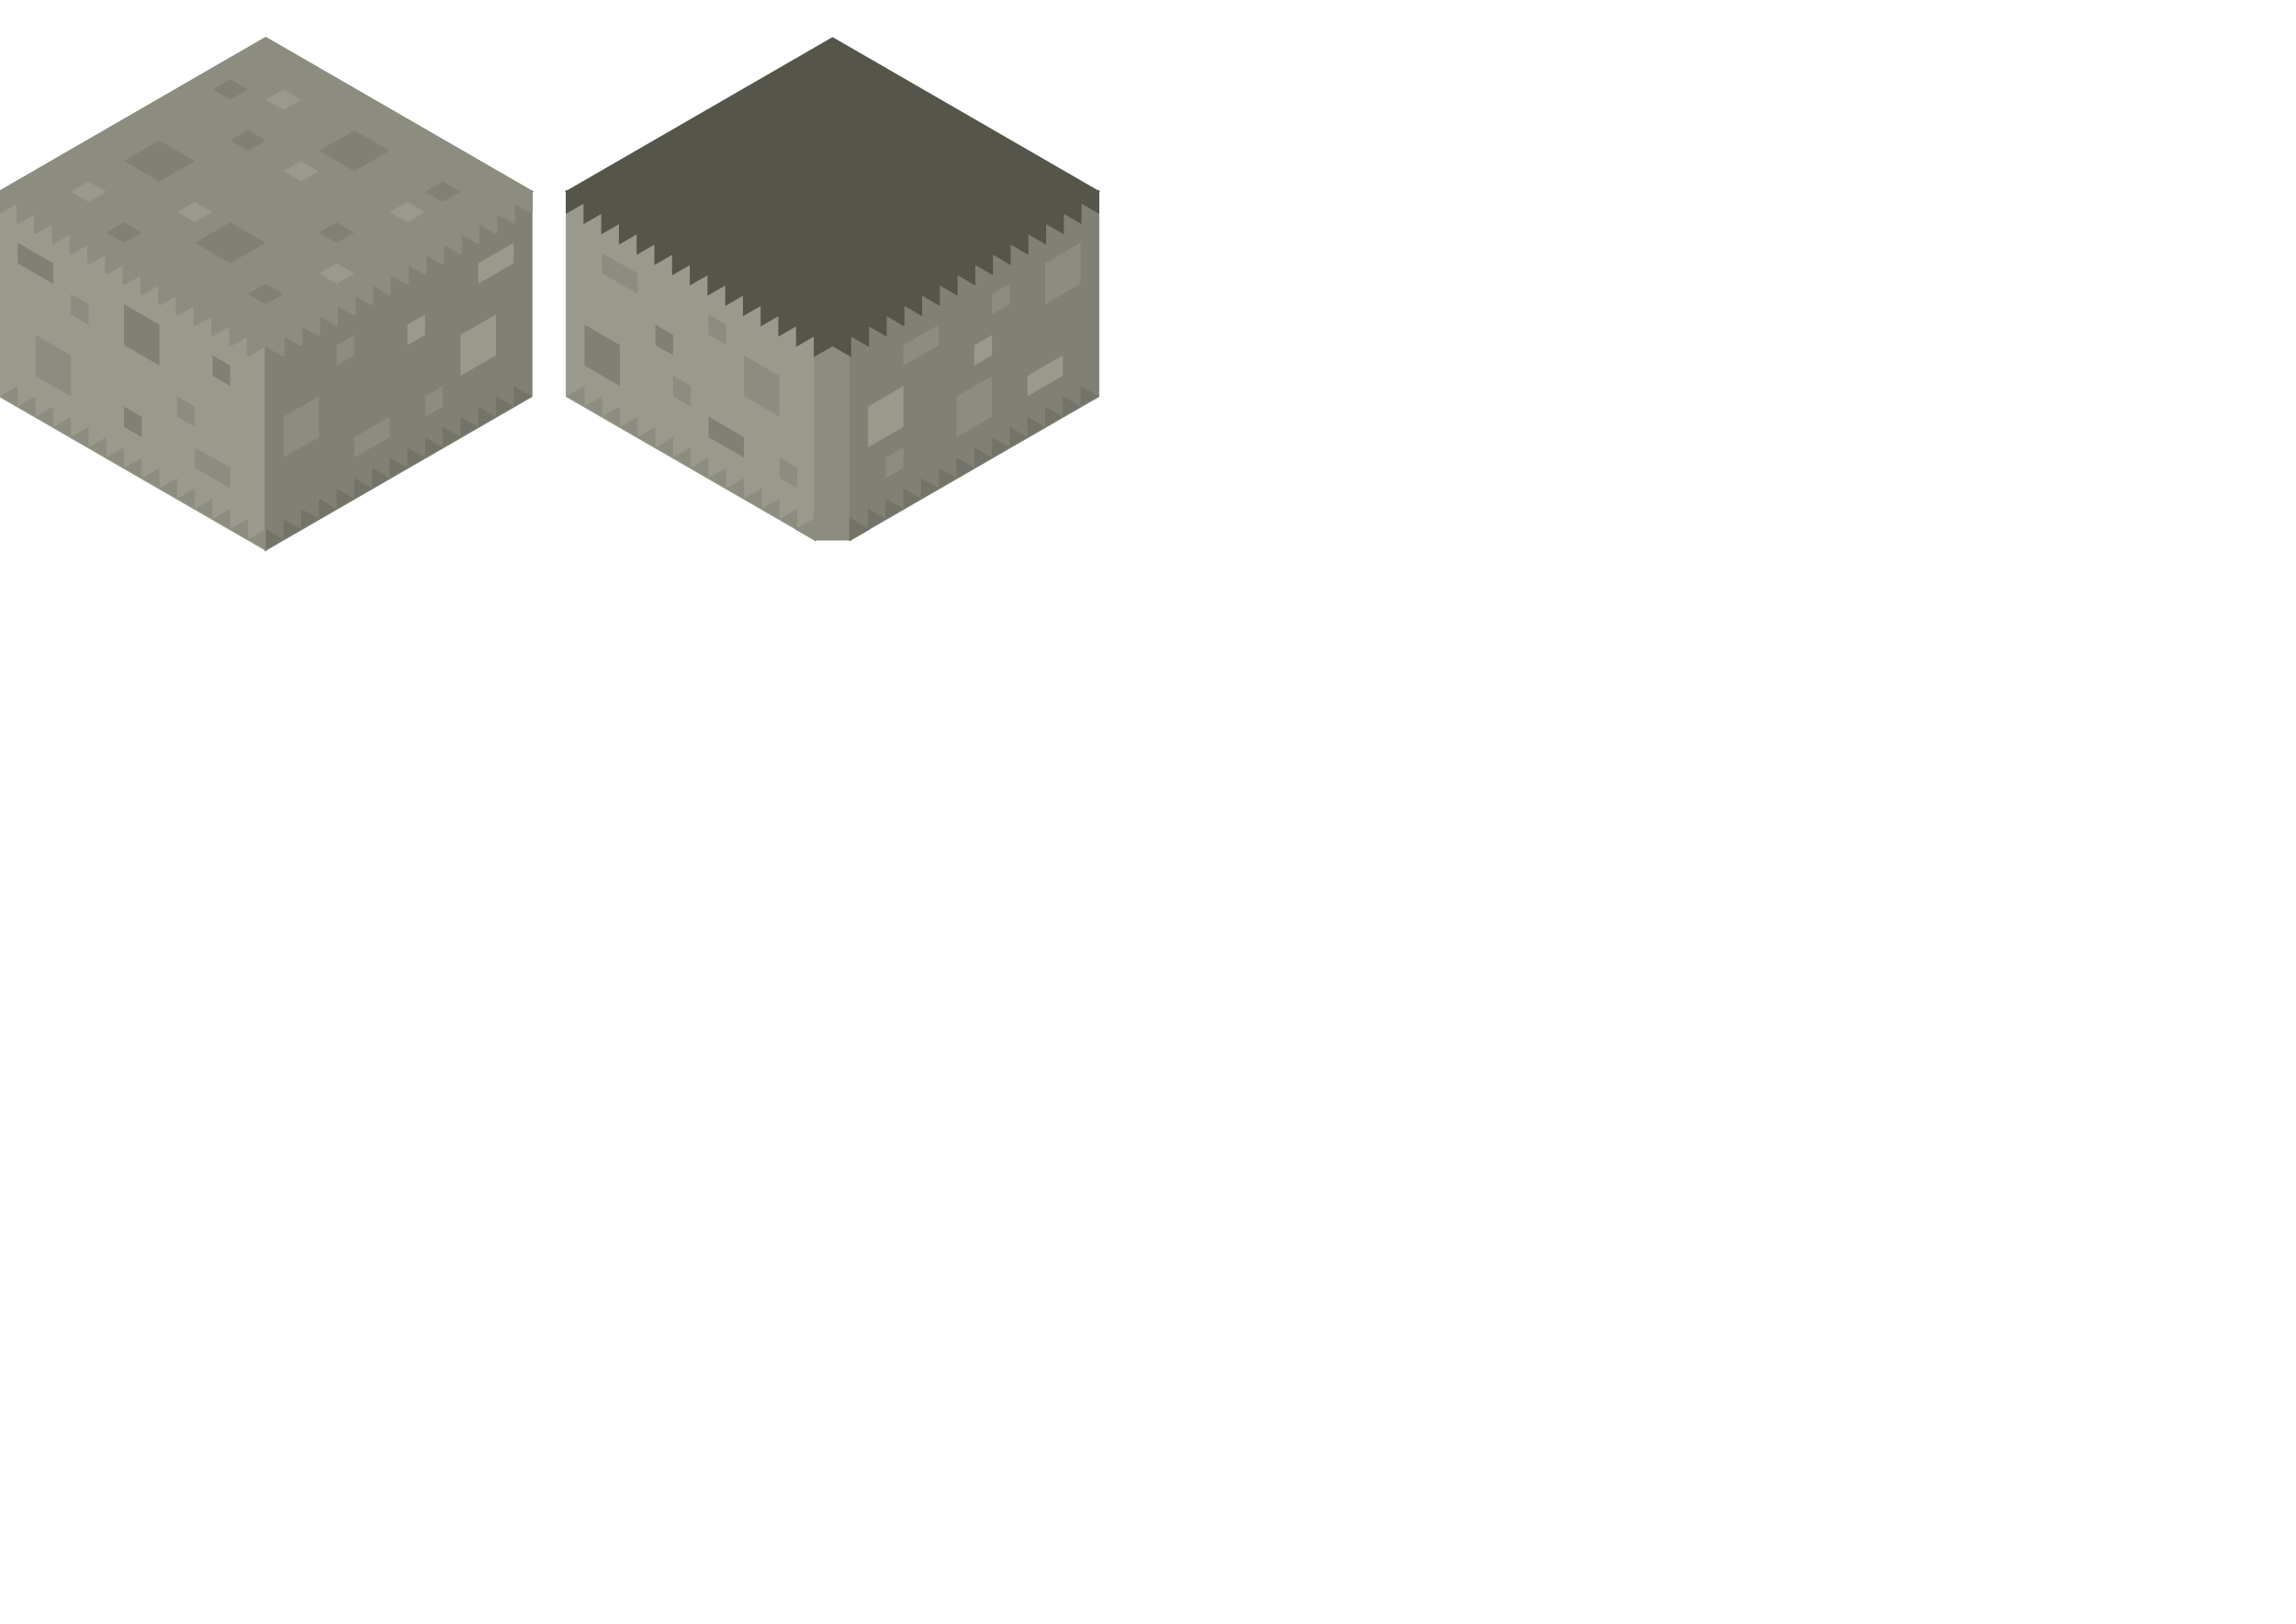<?xml version="1.0" encoding="UTF-8" standalone="no"?>
<!-- Created with Inkscape (http://www.inkscape.org/) -->

<svg
   xmlns:osb="http://www.openswatchbook.org/uri/2009/osb"
   xmlns:dc="http://purl.org/dc/elements/1.1/"
   xmlns:cc="http://creativecommons.org/ns#"
   xmlns:rdf="http://www.w3.org/1999/02/22-rdf-syntax-ns#"
   xmlns:svg="http://www.w3.org/2000/svg"
   xmlns="http://www.w3.org/2000/svg"
   xmlns:sodipodi="http://sodipodi.sourceforge.net/DTD/sodipodi-0.dtd"
   xmlns:inkscape="http://www.inkscape.org/namespaces/inkscape"
   width="297mm"
   height="210mm"
   viewBox="0 0 297 210"
   version="1.1"
   id="svg8"
   inkscape:version="0.92.4 (5da689c313, 2019-01-14)"
   sodipodi:docname="inside-basic-dungen.svg"
   inkscape:export-filename="/home/samuel/src/world-tree/res/img/light-grass-rock.png"
   inkscape:export-xdpi="96.071075"
   inkscape:export-ydpi="96.071075">
  <defs
     id="defs2">
    <linearGradient
       id="linearGradient6193"
       osb:paint="solid">
      <stop
         style="stop-color:#c37131;stop-opacity:1;"
         offset="0"
         id="stop6191" />
    </linearGradient>
  </defs>
  <sodipodi:namedview
     id="base"
     pagecolor="#ffffff"
     bordercolor="#666666"
     borderopacity="1.0"
     inkscape:pageopacity="0.0"
     inkscape:pageshadow="2"
     inkscape:zoom="1.8101934"
     inkscape:cx="270.23933"
     inkscape:cy="638.92877"
     inkscape:document-units="px"
     inkscape:current-layer="layer1"
     showgrid="true"
     objecttolerance="10000"
     guidetolerance="10000"
     inkscape:window-width="1920"
     inkscape:window-height="1040"
     inkscape:window-x="0"
     inkscape:window-y="20"
     inkscape:window-maximized="1">
    <inkscape:grid
       type="axonomgrid"
       id="grid10"
       units="px"
       empspacing="5"
       spacingy="2.646" />
  </sodipodi:namedview>
  <g
     inkscape:label="Layer 1"
     inkscape:groupmode="layer"
     id="layer1"
     transform="translate(0,-87)">
    <path
       style="fill:#8c8c80;fill-opacity:1;stroke:#8c8c80;stroke-width:0.344;stroke-linecap:butt;stroke-linejoin:miter;stroke-miterlimit:4;stroke-dasharray:none;stroke-opacity:1"
       d="M 34.37,91.948 2.4474915e-6,111.792 34.37,131.635 68.741,111.792 Z"
       id="path1625-6-5"
       inkscape:connector-curvature="0"
       inkscape:export-filename="/home/grubbymitts69/src/world-tree/res/img/dungeon-floor.png"
       inkscape:export-xdpi="96.071075"
       inkscape:export-ydpi="96.071075" />
    <path
       style="fill:#808075;fill-opacity:1;stroke:#000000;stroke-width:0;stroke-linecap:butt;stroke-linejoin:miter;stroke-miterlimit:0;stroke-dasharray:none;stroke-opacity:1"
       d="m 16.04,107.823 4.583,-2.646 4.583,2.646 -4.583,2.646 z"
       id="path6567-2-5-5-1-9-1-7-5"
       inkscape:connector-curvature="0"
       inkscape:export-filename="/home/grubbymitts69/src/world-tree/res/img/dungeon-floor.png"
       inkscape:export-xdpi="96.071075"
       inkscape:export-ydpi="96.071075" />
    <path
       style="fill:#808075;fill-opacity:1;stroke:#000000;stroke-width:0;stroke-linecap:butt;stroke-linejoin:miter;stroke-miterlimit:0;stroke-dasharray:none;stroke-opacity:1"
       d="m 41.244,106.5 4.583,-2.646 4.583,2.646 -4.583,2.646 z"
       id="path6567-2-5-5-1-9-8-5-4"
       inkscape:connector-curvature="0"
       inkscape:export-filename="/home/grubbymitts69/src/world-tree/res/img/dungeon-floor.png"
       inkscape:export-xdpi="96.071075"
       inkscape:export-ydpi="96.071075" />
    <path
       style="fill:#808075;fill-opacity:1;stroke:#000000;stroke-width:0;stroke-linecap:butt;stroke-linejoin:miter;stroke-miterlimit:0;stroke-dasharray:none;stroke-opacity:1"
       d="m 27.496,98.563 2.291,-1.323 2.291,1.323 -2.291,1.323 z"
       id="path6659-5-6-6-44-3-7"
       inkscape:connector-curvature="0"
       inkscape:export-filename="/home/grubbymitts69/src/world-tree/res/img/dungeon-floor.png"
       inkscape:export-xdpi="96.071075"
       inkscape:export-ydpi="96.071075" />
    <path
       style="fill:#808075;fill-opacity:1;stroke:#000000;stroke-width:0;stroke-linecap:butt;stroke-linejoin:miter;stroke-miterlimit:0;stroke-dasharray:none;stroke-opacity:1"
       d="m 32.079,125.021 2.291,-1.323 2.291,1.323 -2.291,1.323 z"
       id="path6659-5-6-6-3-5-6"
       inkscape:connector-curvature="0"
       inkscape:export-filename="/home/grubbymitts69/src/world-tree/res/img/dungeon-floor.png"
       inkscape:export-xdpi="96.071075"
       inkscape:export-ydpi="96.071075" />
    <path
       style="fill:#808075;fill-opacity:1;stroke:#000000;stroke-width:0;stroke-linecap:butt;stroke-linejoin:miter;stroke-miterlimit:0;stroke-dasharray:none;stroke-opacity:1"
       d="m 29.788,105.177 2.291,-1.323 2.291,1.323 -2.291,1.323 z"
       id="path6659-5-6-6-0-6-5"
       inkscape:connector-curvature="0"
       inkscape:export-filename="/home/grubbymitts69/src/world-tree/res/img/dungeon-floor.png"
       inkscape:export-xdpi="96.071075"
       inkscape:export-ydpi="96.071075" />
    <path
       style="fill:#808075;fill-opacity:1;stroke:#000000;stroke-width:0;stroke-linecap:butt;stroke-linejoin:miter;stroke-miterlimit:0;stroke-dasharray:none;stroke-opacity:1"
       d="m 41.244,117.083 2.291,-1.323 2.291,1.323 -2.291,1.323 z"
       id="path6659-5-6-6-78-2-6"
       inkscape:connector-curvature="0"
       inkscape:export-filename="/home/grubbymitts69/src/world-tree/res/img/dungeon-floor.png"
       inkscape:export-xdpi="96.071075"
       inkscape:export-ydpi="96.071075" />
    <path
       style="fill:#808075;fill-opacity:1;stroke:#000000;stroke-width:0;stroke-linecap:butt;stroke-linejoin:miter;stroke-miterlimit:0;stroke-dasharray:none;stroke-opacity:1"
       d="m 25.205,118.406 4.583,-2.646 4.583,2.646 -4.583,2.646 z"
       id="path6567-2-5-5-1-9-8-0-9-9"
       inkscape:connector-curvature="0"
       inkscape:export-filename="/home/grubbymitts69/src/world-tree/res/img/dungeon-floor.png"
       inkscape:export-xdpi="96.071075"
       inkscape:export-ydpi="96.071075" />
    <path
       style="fill:#808075;fill-opacity:1;stroke:#000000;stroke-width:0;stroke-linecap:butt;stroke-linejoin:miter;stroke-miterlimit:0;stroke-dasharray:none;stroke-opacity:1"
       d="m 54.993,111.792 2.291,-1.323 2.291,1.323 -2.291,1.323 z"
       id="path6659-5-6-6-3-6-1-3"
       inkscape:connector-curvature="0"
       inkscape:export-filename="/home/grubbymitts69/src/world-tree/res/img/dungeon-floor.png"
       inkscape:export-xdpi="96.071075"
       inkscape:export-ydpi="96.071075" />
    <path
       style="fill:#808075;fill-opacity:1;stroke:#000000;stroke-width:0;stroke-linecap:butt;stroke-linejoin:miter;stroke-miterlimit:0;stroke-dasharray:none;stroke-opacity:1"
       d="m 13.748,117.083 2.291,-1.323 2.291,1.323 -2.291,1.323 z"
       id="path6659-5-6-6-3-1-2-7"
       inkscape:connector-curvature="0"
       inkscape:export-filename="/home/grubbymitts69/src/world-tree/res/img/dungeon-floor.png"
       inkscape:export-xdpi="96.071075"
       inkscape:export-ydpi="96.071075" />
    <path
       style="fill:#99998c;fill-opacity:1;stroke:#99998c;stroke-width:0.265px;stroke-linecap:butt;stroke-linejoin:miter;stroke-opacity:1"
       d="M 2.4474915e-6,111.792 V 138.25 L 34.37,158.094 v -26.458 z"
       id="path1596-2-7-4"
       inkscape:connector-curvature="0"
       inkscape:export-filename="/home/grubbymitts69/src/world-tree/res/img/dungeon-floor.png"
       inkscape:export-xdpi="96.071075"
       inkscape:export-ydpi="96.071075" />
    <path
       style="fill:#808075;fill-opacity:1;stroke:#808075;stroke-width:0.265px;stroke-linecap:butt;stroke-linejoin:miter;stroke-opacity:1"
       d="m 68.741,111.792 v 26.458 l -34.37,19.844 v -26.458 z"
       id="path1573-3-0-0-5"
       inkscape:connector-curvature="0"
       inkscape:export-filename="/home/grubbymitts69/src/world-tree/res/img/dungeon-floor.png"
       inkscape:export-xdpi="96.071075"
       inkscape:export-ydpi="96.071075" />
    <path
       style="fill:#99998c;fill-opacity:1;stroke:#99998c;stroke-width:0;stroke-linecap:butt;stroke-linejoin:miter;stroke-miterlimit:0;stroke-dasharray:none;stroke-opacity:1"
       d="m 9.165,111.792 2.291,-1.323 2.291,1.323 -2.291,1.323 z"
       id="path6659-5-6-6-9-1-8-2"
       inkscape:connector-curvature="0"
       inkscape:export-filename="/home/grubbymitts69/src/world-tree/res/img/dungeon-floor.png"
       inkscape:export-xdpi="96.071075"
       inkscape:export-ydpi="96.071075" />
    <path
       style="fill:#99998c;fill-opacity:1;stroke:#8c8c80;stroke-width:0;stroke-linecap:butt;stroke-linejoin:miter;stroke-miterlimit:0;stroke-dasharray:none;stroke-opacity:1"
       d="m 36.662,109.146 2.291,-1.323 2.291,1.323 -2.291,1.323 z"
       id="path6659-5-6-6-9-04-0-9-5"
       inkscape:connector-curvature="0"
       inkscape:export-filename="/home/grubbymitts69/src/world-tree/res/img/dungeon-floor.png"
       inkscape:export-xdpi="96.071075"
       inkscape:export-ydpi="96.071075" />
    <path
       style="fill:#99998c;fill-opacity:1;stroke:#8c8c80;stroke-width:0;stroke-linecap:butt;stroke-linejoin:miter;stroke-miterlimit:0;stroke-dasharray:none;stroke-opacity:1"
       d="m 34.37,99.885 2.291,-1.323 2.291,1.323 -2.291,1.323 z"
       id="path6659-5-6-6-9-04-3-7-4"
       inkscape:connector-curvature="0"
       inkscape:export-filename="/home/grubbymitts69/src/world-tree/res/img/dungeon-floor.png"
       inkscape:export-xdpi="96.071075"
       inkscape:export-ydpi="96.071075" />
    <path
       style="fill:#99998c;fill-opacity:1;stroke:#99998c;stroke-width:0;stroke-linecap:butt;stroke-linejoin:miter;stroke-miterlimit:0;stroke-dasharray:none;stroke-opacity:1"
       d="m 50.41,114.438 2.291,-1.323 2.291,1.323 -2.291,1.323 z"
       id="path6659-5-6-6-9-044-3-7"
       inkscape:connector-curvature="0"
       inkscape:export-filename="/home/grubbymitts69/src/world-tree/res/img/dungeon-floor.png"
       inkscape:export-xdpi="96.071075"
       inkscape:export-ydpi="96.071075" />
    <path
       style="fill:#99998c;fill-opacity:1;stroke:#8c8c80;stroke-width:0;stroke-linecap:butt;stroke-linejoin:miter;stroke-miterlimit:0;stroke-dasharray:none;stroke-opacity:1"
       d="m 41.244,122.375 2.291,-1.323 2.291,1.323 -2.291,1.323 z"
       id="path6659-5-6-6-9-04-4-6-4"
       inkscape:connector-curvature="0"
       inkscape:export-filename="/home/grubbymitts69/src/world-tree/res/img/dungeon-floor.png"
       inkscape:export-xdpi="96.071075"
       inkscape:export-ydpi="96.071075" />
    <path
       style="fill:#99998c;fill-opacity:1;stroke:#8c8c80;stroke-width:0;stroke-linecap:butt;stroke-linejoin:miter;stroke-miterlimit:0;stroke-dasharray:none;stroke-opacity:1"
       d="m 22.914,114.438 2.291,-1.323 2.291,1.323 -2.291,1.323 z"
       id="path6659-5-6-6-9-04-47-1-4"
       inkscape:connector-curvature="0"
       inkscape:export-filename="/home/grubbymitts69/src/world-tree/res/img/dungeon-floor.png"
       inkscape:export-xdpi="96.071075"
       inkscape:export-ydpi="96.071075" />
    <path
       style="fill:#8c8c80;fill-opacity:1;stroke:#8c8c80;stroke-width:0.344;stroke-linecap:butt;stroke-linejoin:miter;stroke-miterlimit:0;stroke-dasharray:none;stroke-opacity:1"
       d="m 2.4474915e-6,111.792 v 2.646 L 2.291,113.115 v 2.646 l 2.291,-1.323 v 2.646 l 2.291,-1.323 v 2.646 l 2.291,-1.323 v 2.646 l 2.291,-1.323 v 2.646 l 2.291,-1.323 v 2.646 l 2.291,-1.323 v 2.646 l 2.291,-1.323 v 2.646 l 2.291,-1.323 v 2.646 l 2.291,-1.323 v 2.646 l 2.291,-1.323 v 2.646 l 2.291,-1.323 v 2.646 l 2.291,-1.323 v 2.646 l 2.291,-1.323 v 2.646 l 2.291,-1.323 z"
       id="path2074-3"
       inkscape:connector-curvature="0"
       inkscape:export-filename="/home/grubbymitts69/src/world-tree/res/img/dungeon-floor.png"
       inkscape:export-xdpi="96.071075"
       inkscape:export-ydpi="96.071075" />
    <path
       style="fill:#8c8c80;fill-opacity:1;stroke:#8c8c80;stroke-width:0.344;stroke-linecap:butt;stroke-linejoin:miter;stroke-miterlimit:0;stroke-dasharray:none;stroke-opacity:1"
       d="m 68.741,111.792 v 2.646 l -2.291,-1.323 v 2.646 l -2.291,-1.323 v 2.646 l -2.291,-1.323 v 2.646 l -2.291,-1.323 v 2.646 l -2.291,-1.323 v 2.646 l -2.291,-1.323 v 2.646 l -2.291,-1.323 v 2.646 l -2.291,-1.323 v 2.646 l -2.291,-1.323 v 2.646 l -2.291,-1.323 v 2.646 l -2.291,-1.323 v 2.646 l -2.291,-1.323 v 2.646 l -2.291,-1.323 v 2.646 l -2.291,-1.323 v 2.646 l -2.291,-1.323 z"
       id="path2062-6"
       inkscape:connector-curvature="0"
       inkscape:export-filename="/home/grubbymitts69/src/world-tree/res/img/dungeon-floor.png"
       inkscape:export-xdpi="96.071075"
       inkscape:export-ydpi="96.071075" />
    <path
       style="fill:#73736a;fill-opacity:1;stroke:#000000;stroke-width:0;stroke-linecap:butt;stroke-linejoin:miter;stroke-miterlimit:4;stroke-dasharray:none;stroke-opacity:1"
       d="m 68.741,138.25 -2.291,-1.323 10e-6,2.646 -2.291,-1.323 v 2.646 l -2.291,-1.323 v 2.646 l -2.291,-1.323 v 2.646 l -2.291,-1.323 v 2.646 l -2.291,-1.323 v 2.646 l -2.291,-1.323 v 2.646 l -2.291,-1.323 v 2.646 l -2.291,-1.323 v 2.646 l -2.291,-1.323 v 2.646 l -2.291,-1.323 v 2.646 l -2.291,-1.323 v 2.646 l -2.291,-1.323 v 2.646 l -2.291,-1.323 v 2.646 l -2.291,-1.323 v 2.646 z"
       id="path1940-9-4"
       inkscape:connector-curvature="0"
       inkscape:export-filename="/home/grubbymitts69/src/world-tree/res/img/dungeon-floor.png"
       inkscape:export-xdpi="96.071075"
       inkscape:export-ydpi="96.071075" />
    <path
       style="fill:#8c8c80;fill-opacity:1;stroke:#000000;stroke-width:0;stroke-linecap:butt;stroke-linejoin:miter;stroke-miterlimit:4;stroke-dasharray:none;stroke-opacity:1"
       d="M 2.4474915e-6,138.25 2.291,136.927 l 1e-5,2.646 2.291,-1.323 v 2.646 l 2.291,-1.323 v 2.646 l 2.291,-1.323 v 2.646 l 2.291,-1.323 v 2.646 l 2.291,-1.323 v 2.646 l 2.291,-1.323 v 2.646 l 2.291,-1.323 v 2.646 l 2.291,-1.323 v 2.646 l 2.291,-1.323 v 2.646 l 2.291,-1.323 v 2.646 l 2.291,-1.323 v 2.646 l 2.291,-1.323 v 2.646 l 2.291,-1.323 v 2.646 l 2.291,-1.323 v 2.646 z"
       id="path1938-6"
       inkscape:connector-curvature="0"
       inkscape:export-filename="/home/grubbymitts69/src/world-tree/res/img/dungeon-floor.png"
       inkscape:export-xdpi="96.071075"
       inkscape:export-ydpi="96.071075" />
    <path
       style="fill:#8c8c80;fill-opacity:1;stroke:#000000;stroke-width:0;stroke-linecap:butt;stroke-linejoin:miter;stroke-miterlimit:4;stroke-dasharray:none;stroke-opacity:1"
       d="m 36.662,140.896 v 5.292 l 4.583,-2.646 V 138.25 Z"
       id="path2381-5-9-9"
       inkscape:connector-curvature="0"
       inkscape:export-filename="/home/grubbymitts69/src/world-tree/res/img/dungeon-floor.png"
       inkscape:export-xdpi="96.071075"
       inkscape:export-ydpi="96.071075" />
    <path
       style="fill:#99998c;fill-opacity:1;stroke:#000000;stroke-width:0;stroke-linecap:butt;stroke-linejoin:miter;stroke-miterlimit:4;stroke-dasharray:none;stroke-opacity:1"
       d="m 61.867,121.052 4.583,-2.646 v 2.646 l -4.583,2.646 z"
       id="path2387-8-2"
       inkscape:connector-curvature="0"
       inkscape:export-filename="/home/grubbymitts69/src/world-tree/res/img/dungeon-floor.png"
       inkscape:export-xdpi="96.071075"
       inkscape:export-ydpi="96.071075" />
    <path
       style="fill:#8c8c80;fill-opacity:1;stroke:#000000;stroke-width:0;stroke-linecap:butt;stroke-linejoin:miter;stroke-miterlimit:4;stroke-dasharray:none;stroke-opacity:1"
       d="m 54.993,138.25 v 2.646 l 2.291,-1.323 v -2.646 z"
       id="path2385-9-85-3-2"
       inkscape:connector-curvature="0"
       inkscape:export-filename="/home/grubbymitts69/src/world-tree/res/img/dungeon-floor.png"
       inkscape:export-xdpi="96.071075"
       inkscape:export-ydpi="96.071075" />
    <path
       style="fill:#8c8c80;fill-opacity:1;stroke:#000000;stroke-width:0;stroke-linecap:butt;stroke-linejoin:miter;stroke-miterlimit:4;stroke-dasharray:none;stroke-opacity:1"
       d="m 43.536,131.635 v 2.646 l 2.291,-1.323 v -2.646 z"
       id="path2385-9-85-4"
       inkscape:connector-curvature="0"
       inkscape:export-filename="/home/grubbymitts69/src/world-tree/res/img/dungeon-floor.png"
       inkscape:export-xdpi="96.071075"
       inkscape:export-ydpi="96.071075" />
    <path
       style="fill:#8c8c80;fill-opacity:1;stroke:#000000;stroke-width:0;stroke-linecap:butt;stroke-linejoin:miter;stroke-miterlimit:4;stroke-dasharray:none;stroke-opacity:1"
       d="m 45.827,143.542 4.583,-2.646 v 2.646 l -4.583,2.646 z"
       id="path2387-4-3-7"
       inkscape:connector-curvature="0"
       inkscape:export-filename="/home/grubbymitts69/src/world-tree/res/img/dungeon-floor.png"
       inkscape:export-xdpi="96.071075"
       inkscape:export-ydpi="96.071075" />
    <path
       style="fill:#99998c;fill-opacity:1;stroke:#000000;stroke-width:0;stroke-linecap:butt;stroke-linejoin:miter;stroke-miterlimit:4;stroke-dasharray:none;stroke-opacity:1"
       d="m 59.575,130.312 v 5.292 l 4.583,-2.646 v -5.292 z"
       id="path2381-90-7"
       inkscape:connector-curvature="0"
       inkscape:export-filename="/home/grubbymitts69/src/world-tree/res/img/dungeon-floor.png"
       inkscape:export-xdpi="96.071075"
       inkscape:export-ydpi="96.071075" />
    <path
       style="fill:#99998c;fill-opacity:1;stroke:#000000;stroke-width:0;stroke-linecap:butt;stroke-linejoin:miter;stroke-miterlimit:4;stroke-dasharray:none;stroke-opacity:1"
       d="m 52.701,128.99 v 2.646 l 2.291,-1.323 v -2.646 z"
       id="path2385-09-6-5"
       inkscape:connector-curvature="0"
       inkscape:export-filename="/home/grubbymitts69/src/world-tree/res/img/dungeon-floor.png"
       inkscape:export-xdpi="96.071075"
       inkscape:export-ydpi="96.071075" />
    <path
       style="fill:#808075;fill-opacity:1;stroke:#000000;stroke-width:0;stroke-linecap:butt;stroke-linejoin:miter;stroke-miterlimit:4;stroke-dasharray:none;stroke-opacity:1"
       d="m 16.04,126.344 v 5.292 l 4.583,2.646 v -5.292 z"
       id="path2389-9-8-4"
       inkscape:connector-curvature="0"
       inkscape:export-filename="/home/grubbymitts69/src/world-tree/res/img/dungeon-floor.png"
       inkscape:export-xdpi="96.071075"
       inkscape:export-ydpi="96.071075" />
    <path
       style="fill:#8c8c80;fill-opacity:1;stroke:#000000;stroke-width:0;stroke-linecap:butt;stroke-linejoin:miter;stroke-miterlimit:4;stroke-dasharray:none;stroke-opacity:1"
       d="m 4.583,130.312 v 5.292 l 4.583,2.646 v -5.292 z"
       id="path2389-5-8"
       inkscape:connector-curvature="0"
       inkscape:export-filename="/home/grubbymitts69/src/world-tree/res/img/dungeon-floor.png"
       inkscape:export-xdpi="96.071075"
       inkscape:export-ydpi="96.071075" />
    <path
       style="fill:#808075;fill-opacity:1;stroke:#000000;stroke-width:0;stroke-linecap:butt;stroke-linejoin:miter;stroke-miterlimit:4;stroke-dasharray:none;stroke-opacity:1"
       d="m 2.291,118.406 4.583,2.646 v 2.646 l -4.583,-2.646 z"
       id="path2391-0-56-1"
       inkscape:connector-curvature="0"
       inkscape:export-filename="/home/grubbymitts69/src/world-tree/res/img/dungeon-floor.png"
       inkscape:export-xdpi="96.071075"
       inkscape:export-ydpi="96.071075" />
    <path
       style="fill:#8c8c80;fill-opacity:1;stroke:#000000;stroke-width:0;stroke-linecap:butt;stroke-linejoin:miter;stroke-miterlimit:4;stroke-dasharray:none;stroke-opacity:1"
       d="m 25.205,144.865 4.583,2.646 v 2.646 l -4.583,-2.646 z"
       id="path2391-9-2"
       inkscape:connector-curvature="0"
       inkscape:export-filename="/home/grubbymitts69/src/world-tree/res/img/dungeon-floor.png"
       inkscape:export-xdpi="96.071075"
       inkscape:export-ydpi="96.071075" />
    <path
       style="fill:#808075;fill-opacity:1;stroke:#000000;stroke-width:0;stroke-linecap:butt;stroke-linejoin:miter;stroke-miterlimit:4;stroke-dasharray:none;stroke-opacity:1"
       d="m 16.04,139.573 v 2.646 l 2.291,1.323 v -2.646 z"
       id="path2393-9-11-4-89"
       inkscape:connector-curvature="0"
       inkscape:export-filename="/home/grubbymitts69/src/world-tree/res/img/dungeon-floor.png"
       inkscape:export-xdpi="96.071075"
       inkscape:export-ydpi="96.071075" />
    <path
       style="fill:#808075;fill-opacity:1;stroke:#000000;stroke-width:0;stroke-linecap:butt;stroke-linejoin:miter;stroke-miterlimit:4;stroke-dasharray:none;stroke-opacity:1"
       d="m 27.496,132.958 v 2.646 l 2.291,1.323 v -2.646 z"
       id="path2393-9-11-3"
       inkscape:connector-curvature="0"
       inkscape:export-filename="/home/grubbymitts69/src/world-tree/res/img/dungeon-floor.png"
       inkscape:export-xdpi="96.071075"
       inkscape:export-ydpi="96.071075" />
    <path
       style="fill:#8c8c80;fill-opacity:1;stroke:#000000;stroke-width:0;stroke-linecap:butt;stroke-linejoin:miter;stroke-miterlimit:4;stroke-dasharray:none;stroke-opacity:1"
       d="m 9.165,125.021 v 2.646 l 2.291,1.323 v -2.646 z"
       id="path2393-8-6"
       inkscape:connector-curvature="0"
       inkscape:export-filename="/home/grubbymitts69/src/world-tree/res/img/dungeon-floor.png"
       inkscape:export-xdpi="96.071075"
       inkscape:export-ydpi="96.071075" />
    <path
       style="fill:#8c8c80;fill-opacity:1;stroke:#000000;stroke-width:0;stroke-linecap:butt;stroke-linejoin:miter;stroke-miterlimit:4;stroke-dasharray:none;stroke-opacity:1"
       d="m 22.914,138.25 v 2.646 l 2.291,1.323 v -2.646 z"
       id="path2393-8-8"
       inkscape:connector-curvature="0"
       inkscape:export-filename="/home/grubbymitts69/src/world-tree/res/img/dungeon-floor.png"
       inkscape:export-xdpi="96.071075"
       inkscape:export-ydpi="96.071075" />
    <path
       inkscape:connector-curvature="0"
       id="path2681"
       d="M 73.323,111.792 V 138.25 l 32.079,18.521 v -26.458 z"
       style="fill:#99998c;fill-opacity:1;stroke:#99998c;stroke-width:0.265px;stroke-linecap:butt;stroke-linejoin:miter;stroke-opacity:1"
       inkscape:export-filename="/home/grubbymitts69/src/world-tree/res/img/dungeon-wall.png"
       inkscape:export-xdpi="96.071075"
       inkscape:export-ydpi="96.071075" />
    <path
       inkscape:export-ydpi="96.071075"
       inkscape:export-xdpi="96.071075"
       inkscape:export-filename="/home/grubbymitts69/src/world-tree/res/img/dungeon-wall.png"
       inkscape:connector-curvature="0"
       id="path2683"
       d="m 109.985,130.313 v 26.458 h -4.583 v -26.458 z"
       style="fill:#8c8c80;fill-opacity:1;stroke:#8c8c80;stroke-width:0.265px;stroke-linecap:butt;stroke-linejoin:miter;stroke-opacity:1" />
    <path
       inkscape:connector-curvature="0"
       id="path2685"
       d="m 142.064,111.792 v 26.458 l -32.079,18.521 v -26.458 z"
       style="fill:#808075;fill-opacity:1;stroke:#808075;stroke-width:0.265px;stroke-linecap:butt;stroke-linejoin:miter;stroke-opacity:1"
       inkscape:export-filename="/home/grubbymitts69/src/world-tree/res/img/dungeon-wall.png"
       inkscape:export-xdpi="96.071075"
       inkscape:export-ydpi="96.071075" />
    <path
       inkscape:connector-curvature="0"
       id="path2687"
       d="m 107.694,91.948 -34.37,19.844 34.37,19.844 34.37,-19.844 z"
       style="fill:#55554b;fill-opacity:1;stroke:#55554b;stroke-width:0.265px;stroke-linecap:butt;stroke-linejoin:miter;stroke-opacity:1"
       inkscape:export-filename="/home/grubbymitts69/src/world-tree/res/img/dungeon-wall.png"
       inkscape:export-xdpi="96.071075"
       inkscape:export-ydpi="96.071075" />
    <path
       inkscape:connector-curvature="0"
       id="path2689"
       d="m 73.323,111.792 v 2.646 l 2.291,-1.323 v 2.646 l 2.291,-1.323 v 2.646 l 2.291,-1.323 v 2.646 l 2.291,-1.323 v 2.646 l 2.291,-1.323 v 2.646 l 2.291,-1.323 v 2.646 l 2.291,-1.323 v 2.646 l 2.291,-1.323 v 2.646 l 2.291,-1.323 v 2.646 l 2.291,-1.323 v 2.646 l 2.291,-1.323 v 2.646 l 2.291,-1.323 v 2.646 l 2.291,-1.323 v 2.646 l 2.291,-1.323 v 2.646 l 2.291,-1.323 z"
       style="fill:#55554b;fill-opacity:1;stroke:#55554b;stroke-width:0.265px;stroke-linecap:butt;stroke-linejoin:miter;stroke-opacity:1"
       inkscape:export-filename="/home/grubbymitts69/src/world-tree/res/img/dungeon-wall.png"
       inkscape:export-xdpi="96.071075"
       inkscape:export-ydpi="96.071075" />
    <path
       inkscape:connector-curvature="0"
       id="path2691"
       d="m 142.064,111.792 v 2.646 l -2.291,-1.323 v 2.646 l -2.291,-1.323 v 2.646 l -2.291,-1.323 v 2.646 l -2.291,-1.323 v 2.646 l -2.291,-1.323 v 2.646 l -2.291,-1.323 v 2.646 l -2.291,-1.323 v 2.646 l -2.291,-1.323 v 2.646 l -2.291,-1.323 v 2.646 l -2.291,-1.323 v 2.646 l -2.291,-1.323 v 2.646 l -2.291,-1.323 v 2.646 l -2.291,-1.323 v 2.646 l -2.291,-1.323 v 2.646 l -2.291,-1.323 z"
       style="fill:#55554b;fill-opacity:1;stroke:#55554b;stroke-width:0.265px;stroke-linecap:butt;stroke-linejoin:miter;stroke-opacity:1"
       inkscape:export-filename="/home/grubbymitts69/src/world-tree/res/img/dungeon-wall.png"
       inkscape:export-xdpi="96.071075"
       inkscape:export-ydpi="96.071075" />
    <path
       style="fill:#73736a;fill-opacity:1;stroke:#000000;stroke-width:0;stroke-linecap:butt;stroke-linejoin:miter;stroke-miterlimit:4;stroke-dasharray:none;stroke-opacity:1"
       d="m 112.277,155.448 v -2.646 l 2.291,1.323 v -2.646 l 2.291,1.323 v -2.646 l 2.291,1.323 v -2.646 l 2.291,1.323 v -2.646 l 2.291,1.323 v -2.646 l 2.291,1.323 v -2.646 l 2.291,1.323 v -2.646 l 2.291,1.323 v -2.646 l 2.291,1.323 v -2.646 l 2.291,1.323 v -2.646 l 2.291,1.323 v -2.646 l 2.291,1.323 v -2.646 l 2.291,1.323 z"
       id="path2693"
       inkscape:connector-curvature="0"
       inkscape:export-filename="/home/grubbymitts69/src/world-tree/res/img/dungeon-wall.png"
       inkscape:export-xdpi="96.071075"
       inkscape:export-ydpi="96.071075" />
    <path
       style="fill:#8c8c80;fill-opacity:1;stroke:#000000;stroke-width:0;stroke-linecap:butt;stroke-linejoin:miter;stroke-miterlimit:4;stroke-dasharray:none;stroke-opacity:1"
       d="m 103.111,155.448 v -2.646 l -2.291,1.323 v -2.646 l -2.291,1.323 v -2.646 l -2.291,1.323 v -2.646 l -2.291,1.323 v -2.646 l -2.291,1.323 v -2.646 l -2.291,1.323 v -2.646 l -2.291,1.323 v -2.646 l -2.291,1.323 v -2.646 l -2.291,1.323 v -2.646 l -2.291,1.323 v -2.646 l -2.291,1.323 v -2.646 l -2.291,1.323 v -2.646 l -2.291,1.323 z"
       id="path2695"
       inkscape:connector-curvature="0"
       inkscape:export-filename="/home/grubbymitts69/src/world-tree/res/img/dungeon-wall.png"
       inkscape:export-xdpi="96.071075"
       inkscape:export-ydpi="96.071075" />
    <path
       inkscape:connector-curvature="0"
       id="path2697"
       d="m 112.277,155.448 -2.291,-1.323 v 2.646 z"
       style="fill:#73736a;fill-opacity:1;stroke:#73736a;stroke-width:0.265px;stroke-linecap:butt;stroke-linejoin:miter;stroke-opacity:1"
       inkscape:export-filename="/home/grubbymitts69/src/world-tree/res/img/dungeon-wall.png"
       inkscape:export-xdpi="96.071075"
       inkscape:export-ydpi="96.071075" />
    <path
       inkscape:connector-curvature="0"
       id="path2699"
       d="m 103.111,155.448 2.291,-1.323 v 2.646 z"
       style="fill:#8c8c80;fill-opacity:1;stroke:#8c8c80;stroke-width:0.265px;stroke-linecap:butt;stroke-linejoin:miter;stroke-opacity:1"
       inkscape:export-filename="/home/grubbymitts69/src/world-tree/res/img/dungeon-wall.png"
       inkscape:export-xdpi="96.071075"
       inkscape:export-ydpi="96.071075" />
    <path
       style="fill:#99998c;fill-opacity:1;stroke:#000000;stroke-width:0;stroke-linecap:butt;stroke-linejoin:miter;stroke-miterlimit:4;stroke-dasharray:none;stroke-opacity:1"
       d="m 112.277,139.573 v 5.292 l 4.583,-2.646 v -5.292 z"
       id="path2701"
       inkscape:connector-curvature="0"
       inkscape:export-filename="/home/grubbymitts69/src/world-tree/res/img/dungeon-wall.png"
       inkscape:export-xdpi="96.071075"
       inkscape:export-ydpi="96.071075" />
    <path
       inkscape:export-ydpi="96.071075"
       inkscape:export-xdpi="96.071075"
       inkscape:export-filename="/home/grubbymitts69/src/world-tree/res/img/dungeon-wall.png"
       inkscape:connector-curvature="0"
       id="path2703"
       d="m 116.859,131.635 4.583,-2.646 v 2.646 l -4.583,2.646 z"
       style="fill:#8c8c80;fill-opacity:1;stroke:#000000;stroke-width:0;stroke-linecap:butt;stroke-linejoin:miter;stroke-miterlimit:4;stroke-dasharray:none;stroke-opacity:1" />
    <path
       style="fill:#99998c;fill-opacity:1;stroke:#000000;stroke-width:0;stroke-linecap:butt;stroke-linejoin:miter;stroke-miterlimit:4;stroke-dasharray:none;stroke-opacity:1"
       d="m 126.025,131.635 v 2.646 l 2.291,-1.323 v -2.646 z"
       id="path2705"
       inkscape:connector-curvature="0"
       inkscape:export-filename="/home/grubbymitts69/src/world-tree/res/img/dungeon-wall.png"
       inkscape:export-xdpi="96.071075"
       inkscape:export-ydpi="96.071075" />
    <path
       style="fill:#99998c;fill-opacity:1;stroke:#000000;stroke-width:0;stroke-linecap:butt;stroke-linejoin:miter;stroke-miterlimit:4;stroke-dasharray:none;stroke-opacity:1"
       d="m 132.899,135.604 4.583,-2.646 v 2.646 l -4.583,2.646 z"
       id="path2707"
       inkscape:connector-curvature="0"
       inkscape:export-filename="/home/grubbymitts69/src/world-tree/res/img/dungeon-wall.png"
       inkscape:export-xdpi="96.071075"
       inkscape:export-ydpi="96.071075" />
    <path
       style="fill:#8c8c80;fill-opacity:1;stroke:#000000;stroke-width:0;stroke-linecap:butt;stroke-linejoin:miter;stroke-miterlimit:4;stroke-dasharray:none;stroke-opacity:1"
       d="m 135.19,121.052 v 5.292 l 4.583,-2.646 v -5.292 z"
       id="path2709"
       inkscape:connector-curvature="0"
       inkscape:export-filename="/home/grubbymitts69/src/world-tree/res/img/dungeon-wall.png"
       inkscape:export-xdpi="96.071075"
       inkscape:export-ydpi="96.071075" />
    <path
       style="fill:#8c8c80;fill-opacity:1;stroke:#000000;stroke-width:0;stroke-linecap:butt;stroke-linejoin:miter;stroke-miterlimit:4;stroke-dasharray:none;stroke-opacity:1"
       d="m 128.316,125.021 v 2.646 l 2.291,-1.323 v -2.646 z"
       id="path2711"
       inkscape:connector-curvature="0"
       inkscape:export-filename="/home/grubbymitts69/src/world-tree/res/img/dungeon-wall.png"
       inkscape:export-xdpi="96.071075"
       inkscape:export-ydpi="96.071075" />
    <g
       transform="translate(2.291,-83.344)"
       id="g2715"
       inkscape:export-filename="/home/grubbymitts69/src/world-tree/res/img/dungeon-wall.png"
       inkscape:export-xdpi="96.071075"
       inkscape:export-ydpi="96.071075">
      <path
         inkscape:export-ydpi="96.071075"
         inkscape:export-xdpi="96.071075"
         inkscape:export-filename="/home/samuel/src/world-tree/res/img/rock.png"
         inkscape:connector-curvature="0"
         id="path2713"
         d="m 112.277,229.531 v 2.646 l 2.291,-1.323 v -2.646 z"
         style="fill:#8c8c80;fill-opacity:1;stroke:#000000;stroke-width:0;stroke-linecap:butt;stroke-linejoin:miter;stroke-miterlimit:4;stroke-dasharray:none;stroke-opacity:1" />
    </g>
    <path
       style="fill:#8c8c80;fill-opacity:1;stroke:#000000;stroke-width:0;stroke-linecap:butt;stroke-linejoin:miter;stroke-miterlimit:4;stroke-dasharray:none;stroke-opacity:1"
       d="m 96.237,132.958 v 5.292 l 4.583,2.646 v -5.292 z"
       id="path2717"
       inkscape:connector-curvature="0"
       inkscape:export-filename="/home/grubbymitts69/src/world-tree/res/img/dungeon-wall.png"
       inkscape:export-xdpi="96.071075"
       inkscape:export-ydpi="96.071075" />
    <path
       style="fill:#808075;fill-opacity:1;stroke:#000000;stroke-width:0;stroke-linecap:butt;stroke-linejoin:miter;stroke-miterlimit:4;stroke-dasharray:none;stroke-opacity:1"
       d="m 75.615,128.99 v 5.292 l 4.583,2.646 v -5.292 z"
       id="path2719"
       inkscape:connector-curvature="0"
       inkscape:export-filename="/home/grubbymitts69/src/world-tree/res/img/dungeon-wall.png"
       inkscape:export-xdpi="96.071075"
       inkscape:export-ydpi="96.071075" />
    <path
       inkscape:export-ydpi="96.071075"
       inkscape:export-xdpi="96.071075"
       inkscape:export-filename="/home/grubbymitts69/src/world-tree/res/img/dungeon-wall.png"
       inkscape:connector-curvature="0"
       id="path2721"
       d="m 77.906,119.729 4.583,2.646 v 2.646 l -4.583,-2.646 z"
       style="fill:#8c8c80;fill-opacity:1;stroke:#000000;stroke-width:0;stroke-linecap:butt;stroke-linejoin:miter;stroke-miterlimit:4;stroke-dasharray:none;stroke-opacity:1" />
    <path
       style="fill:#808075;fill-opacity:1;stroke:#000000;stroke-width:0;stroke-linecap:butt;stroke-linejoin:miter;stroke-miterlimit:4;stroke-dasharray:none;stroke-opacity:1"
       d="m 91.654,140.896 4.583,2.646 v 2.646 l -4.583,-2.646 z"
       id="path2723"
       inkscape:connector-curvature="0"
       inkscape:export-filename="/home/grubbymitts69/src/world-tree/res/img/dungeon-wall.png"
       inkscape:export-xdpi="96.071075"
       inkscape:export-ydpi="96.071075" />
    <path
       inkscape:export-ydpi="96.071075"
       inkscape:export-xdpi="96.071075"
       inkscape:export-filename="/home/grubbymitts69/src/world-tree/res/img/dungeon-wall.png"
       inkscape:connector-curvature="0"
       id="path2725"
       d="m 84.78,128.99 v 2.646 l 2.291,1.323 v -2.646 z"
       style="fill:#808075;fill-opacity:1;stroke:#000000;stroke-width:0;stroke-linecap:butt;stroke-linejoin:miter;stroke-miterlimit:4;stroke-dasharray:none;stroke-opacity:1" />
    <path
       style="fill:#8c8c80;fill-opacity:1;stroke:#000000;stroke-width:0;stroke-linecap:butt;stroke-linejoin:miter;stroke-miterlimit:4;stroke-dasharray:none;stroke-opacity:1"
       d="m 100.82,146.188 v 2.646 l 2.291,1.323 v -2.646 z"
       id="path2727"
       inkscape:connector-curvature="0"
       inkscape:export-filename="/home/grubbymitts69/src/world-tree/res/img/dungeon-wall.png"
       inkscape:export-xdpi="96.071075"
       inkscape:export-ydpi="96.071075" />
    <path
       inkscape:export-ydpi="96.071075"
       inkscape:export-xdpi="96.071075"
       inkscape:export-filename="/home/grubbymitts69/src/world-tree/res/img/dungeon-wall.png"
       inkscape:connector-curvature="0"
       id="path2729"
       d="m 123.733,138.25 v 5.292 l 4.583,-2.646 v -5.292 z"
       style="fill:#8c8c80;fill-opacity:1;stroke:#000000;stroke-width:0;stroke-linecap:butt;stroke-linejoin:miter;stroke-miterlimit:4;stroke-dasharray:none;stroke-opacity:1" />
    <path
       inkscape:export-ydpi="96.071075"
       inkscape:export-xdpi="96.071075"
       inkscape:export-filename="/home/grubbymitts69/src/world-tree/res/img/dungeon-wall.png"
       inkscape:connector-curvature="0"
       id="path2731"
       d="m 91.654,127.667 v 2.646 l 2.291,1.323 v -2.646 z"
       style="fill:#8c8c80;fill-opacity:1;stroke:#000000;stroke-width:0;stroke-linecap:butt;stroke-linejoin:miter;stroke-miterlimit:4;stroke-dasharray:none;stroke-opacity:1" />
    <path
       style="fill:#8c8c80;fill-opacity:1;stroke:#000000;stroke-width:0;stroke-linecap:butt;stroke-linejoin:miter;stroke-miterlimit:4;stroke-dasharray:none;stroke-opacity:1"
       d="m 87.072,135.604 v 2.646 l 2.291,1.323 v -2.646 z"
       id="path2733"
       inkscape:connector-curvature="0"
       inkscape:export-filename="/home/grubbymitts69/src/world-tree/res/img/dungeon-wall.png"
       inkscape:export-xdpi="96.071075"
       inkscape:export-ydpi="96.071075" />
  </g>
</svg>
